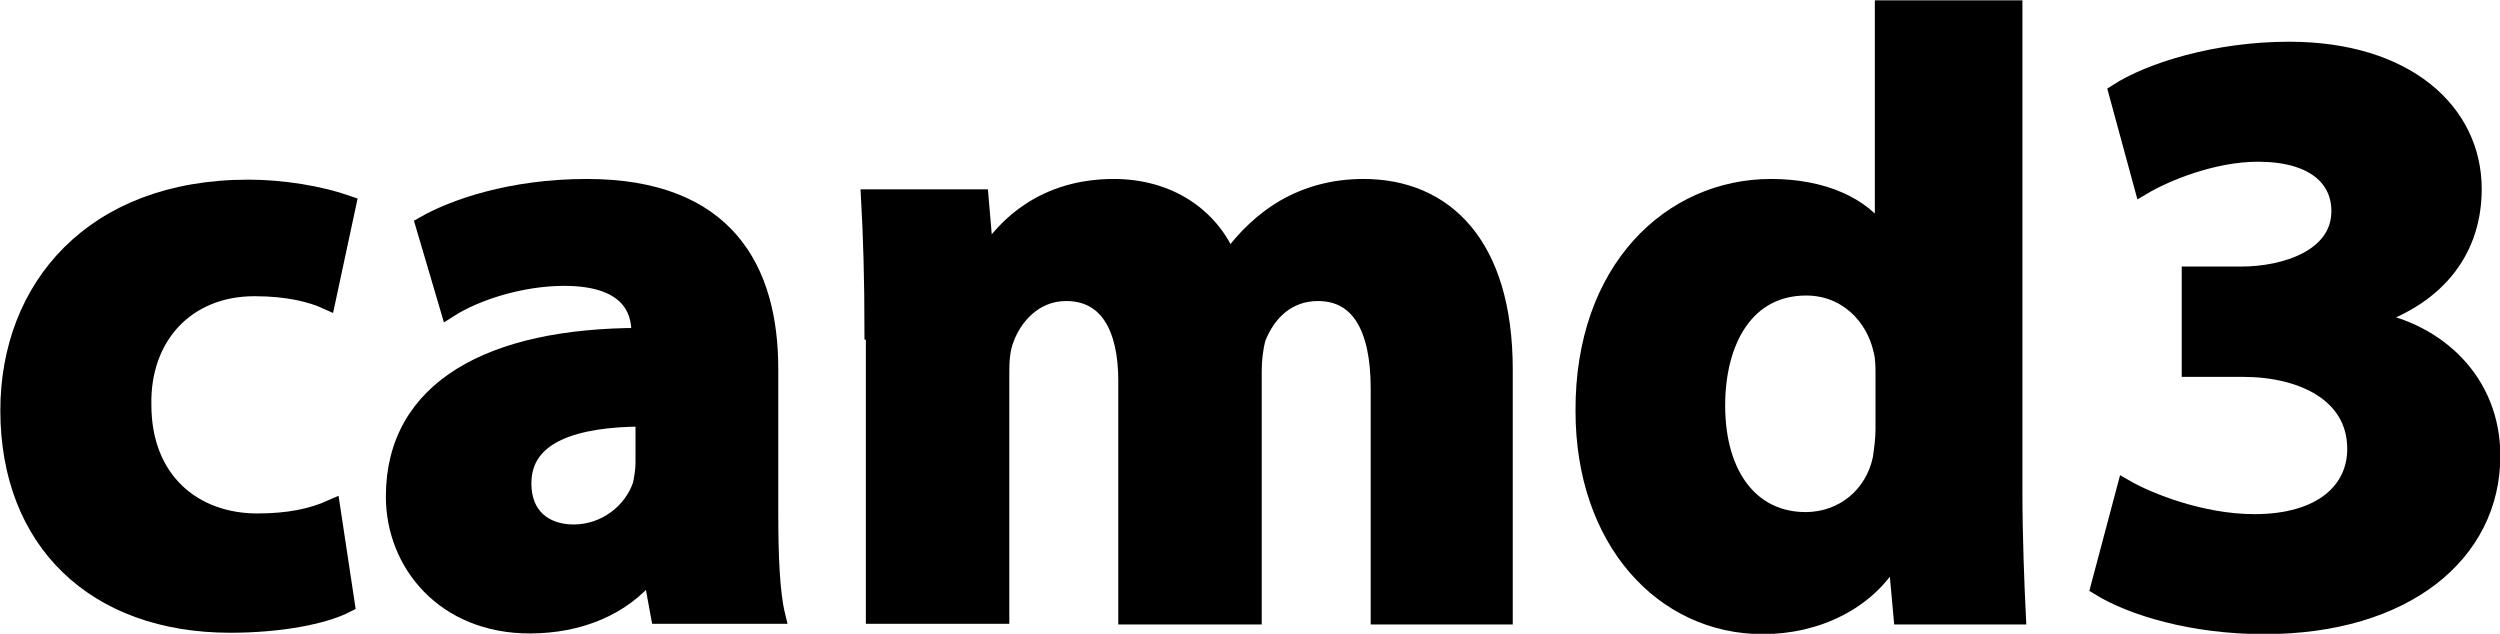 <?xml version="1.0" encoding="utf-8"?>
<!-- Generator: Adobe Illustrator 15.0.0, SVG Export Plug-In . SVG Version: 6.00 Build 0)  -->
<!DOCTYPE svg PUBLIC "-//W3C//DTD SVG 1.1//EN" "http://www.w3.org/Graphics/SVG/1.1/DTD/svg11.dtd">
<svg version="1.1" id="Layer_1" xmlns="http://www.w3.org/2000/svg" xmlns:xlink="http://www.w3.org/1999/xlink" x="0px" y="0px"
	 width="36.25px" height="9.19px" viewBox="0 0 36.25 9.19" style="enable-background:new 0 0 36.25 9.19;" xml:space="preserve">
<style type="text/css">
<![CDATA[
	.st0{stroke:#000000;stroke-width:0.25;stroke-miterlimit:10;}
]]>
</style>
<g>
	<path class="st0" d="M5.02,8.76C4.69,8.93,4.05,9.05,3.34,9.05c-1.96,0-3.21-1.2-3.21-3.1c0-1.77,1.21-3.22,3.47-3.22
		c0.5,0,1.04,0.09,1.44,0.23l-0.3,1.4c-0.22-0.1-0.56-0.19-1.05-0.19c-0.99,0-1.64,0.71-1.62,1.7c0,1.1,0.74,1.7,1.66,1.7
		c0.45,0,0.79-0.07,1.08-0.2L5.02,8.76z"/>
	<path class="st0" d="M11.16,7.46c0,0.57,0.02,1.13,0.1,1.46h-1.7L9.45,8.32H9.41C9.02,8.8,8.4,9.06,7.68,9.06
		c-1.23,0-1.96-0.89-1.96-1.86c0-1.57,1.41-2.32,3.56-2.32V4.81c0-0.33-0.17-0.79-1.1-0.79c-0.62,0-1.28,0.21-1.67,0.46L6.15,3.26
		C6.57,3.02,7.4,2.72,8.51,2.72c2.02,0,2.65,1.19,2.65,2.63V7.46z M9.34,6.06c-0.99,0-1.76,0.23-1.76,0.95
		c0,0.48,0.32,0.72,0.74,0.72c0.46,0,0.85-0.31,0.98-0.7c0.02-0.1,0.04-0.21,0.04-0.32V6.06z"/>
	<path class="st0" d="M12.66,4.8c0-0.76-0.02-1.39-0.05-1.93h1.6l0.07,0.82h0.04c0.26-0.4,0.81-0.97,1.83-0.97
		c0.79,0,1.4,0.41,1.66,1.04h0.02c0.23-0.32,0.5-0.57,0.79-0.74c0.33-0.19,0.71-0.3,1.15-0.3c1.17,0,2.04,0.82,2.04,2.64v3.57H20
		v-3.3c0-0.88-0.29-1.39-0.89-1.39c-0.45,0-0.74,0.3-0.88,0.66c-0.04,0.14-0.06,0.32-0.06,0.48v3.55h-1.83V5.52
		c0-0.76-0.27-1.28-0.88-1.28c-0.48,0-0.77,0.37-0.88,0.67c-0.06,0.15-0.07,0.32-0.07,0.48v3.53h-1.83V4.8z"/>
	<path class="st0" d="M29.2,0.13v6.99c0,0.68,0.03,1.4,0.05,1.81h-1.67l-0.08-0.88h-0.04c-0.37,0.67-1.12,1.02-1.9,1.02
		c-1.44,0-2.59-1.23-2.59-3.11c-0.01-2.05,1.26-3.24,2.71-3.24c0.76,0,1.33,0.27,1.6,0.68h0.03V0.13H29.2z M27.32,5.43
		c0-0.1,0-0.24-0.03-0.35c-0.11-0.5-0.52-0.92-1.1-0.92c-0.87,0-1.3,0.77-1.3,1.72c0,1.03,0.51,1.67,1.29,1.67
		c0.55,0,0.99-0.37,1.1-0.9c0.02-0.14,0.04-0.28,0.04-0.43V5.43z"/>
	<path class="st0" d="M30.82,7.08c0.33,0.19,1.1,0.5,1.87,0.5c0.98,0,1.47-0.47,1.47-1.07c0-0.81-0.79-1.17-1.63-1.17h-0.77V3.99
		h0.74c0.63,0,1.43-0.25,1.43-0.93c0-0.48-0.38-0.84-1.19-0.84c-0.66,0-1.35,0.29-1.67,0.48L30.7,1.34
		c0.48-0.31,1.44-0.61,2.49-0.61c1.71,0,2.67,0.9,2.67,2.01c0,0.85-0.48,1.54-1.48,1.87v0.03c0.97,0.17,1.75,0.9,1.75,1.97
		c0,1.41-1.25,2.46-3.3,2.46c-1.04,0-1.92-0.27-2.39-0.56L30.82,7.08z"/>
</g>
</svg>
